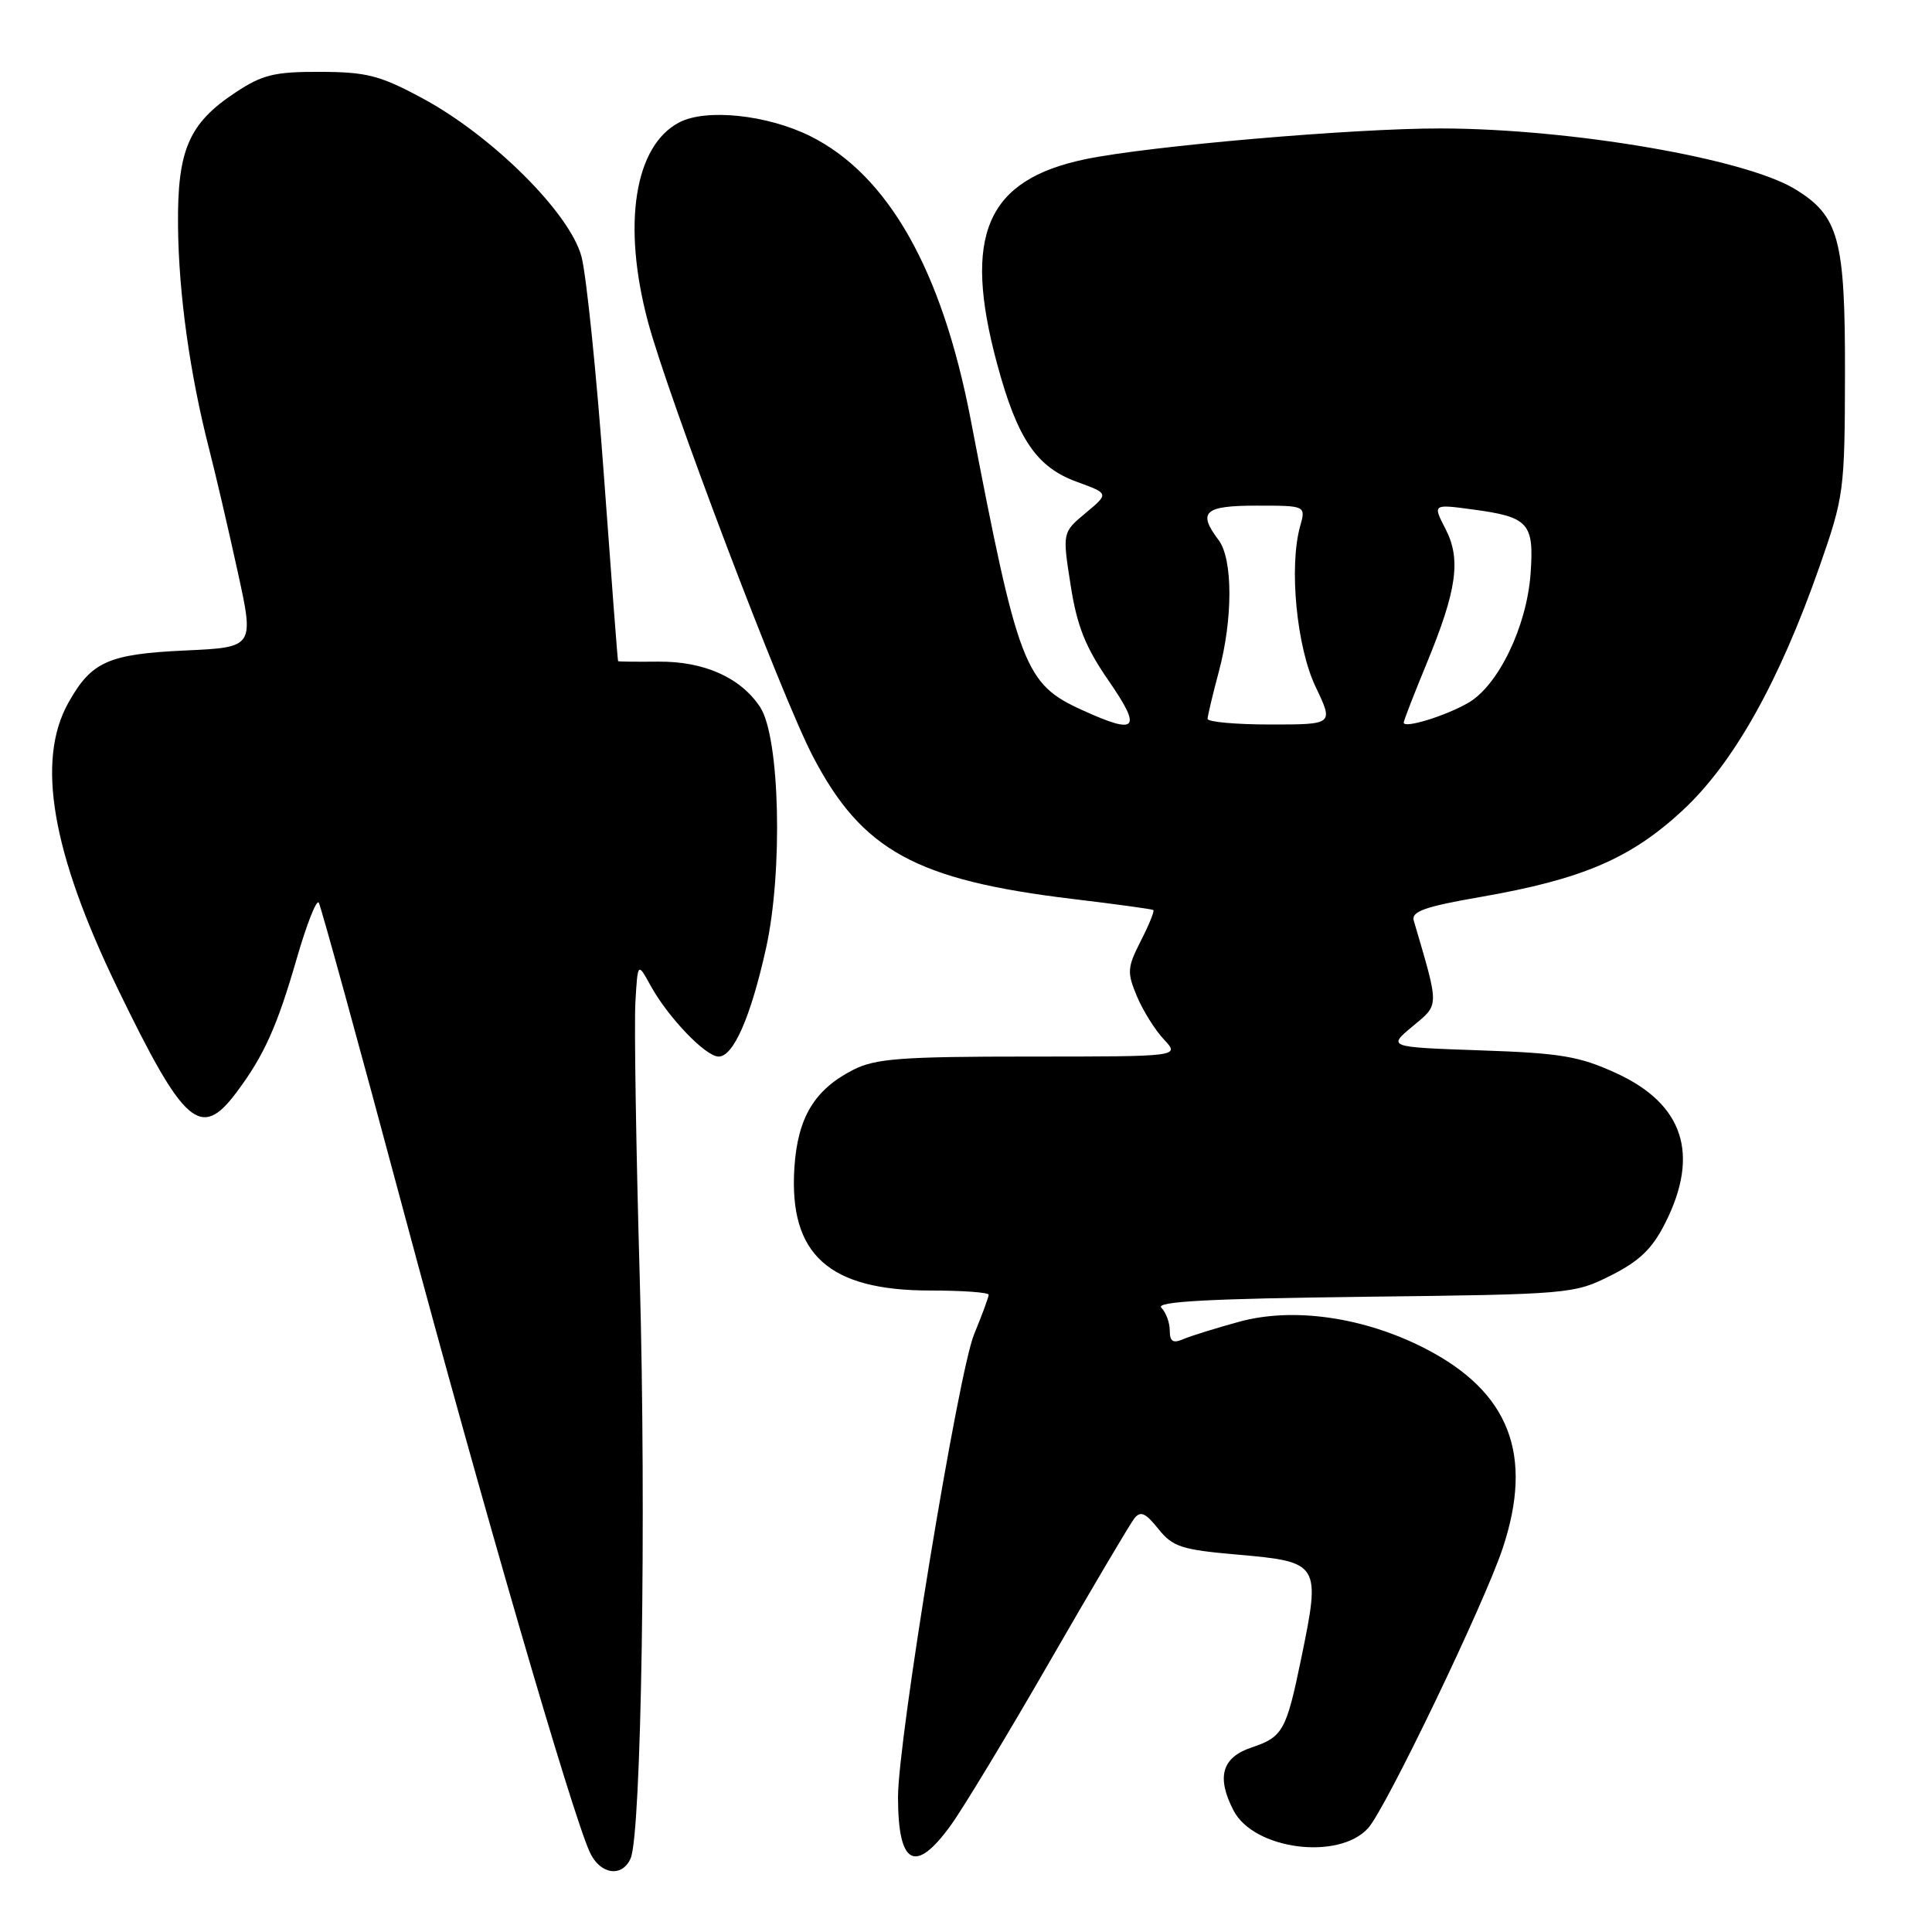 <?xml version="1.0" encoding="UTF-8" standalone="no"?>
<!DOCTYPE svg PUBLIC "-//W3C//DTD SVG 1.1//EN" "http://www.w3.org/Graphics/SVG/1.1/DTD/svg11.dtd" >
<svg xmlns="http://www.w3.org/2000/svg" xmlns:xlink="http://www.w3.org/1999/xlink" version="1.1" viewBox="0 0 256 256">
 <g >
 <path fill="currentColor"
d=" M 83.56 246.25 C 84.99 243.01 85.65 200.73 84.77 169.35 C 84.28 152.22 84.03 135.80 84.19 132.85 C 84.50 127.50 84.50 127.50 86.19 130.57 C 88.49 134.77 93.49 140.00 95.22 140.00 C 97.18 140.00 99.47 134.79 101.50 125.66 C 103.76 115.47 103.34 97.69 100.73 93.71 C 98.16 89.79 93.31 87.62 87.25 87.67 C 84.36 87.70 81.95 87.67 81.90 87.61 C 81.84 87.55 81.00 76.47 80.02 63.00 C 79.04 49.52 77.70 36.48 77.05 34.00 C 75.52 28.24 65.23 18.00 55.97 13.02 C 50.35 9.99 48.58 9.54 42.43 9.52 C 36.38 9.50 34.77 9.89 31.21 12.25 C 25.00 16.35 23.48 19.89 23.59 30.00 C 23.68 38.98 25.16 49.55 27.71 59.50 C 28.56 62.80 30.25 70.06 31.47 75.64 C 33.70 85.77 33.70 85.77 24.60 86.19 C 14.36 86.66 12.12 87.66 9.08 93.08 C 4.76 100.75 6.85 112.93 15.54 130.88 C 24.39 149.16 26.59 151.09 31.33 144.75 C 34.99 139.87 36.73 136.00 39.34 126.94 C 40.65 122.42 41.95 119.13 42.24 119.61 C 42.53 120.10 47.59 138.50 53.48 160.50 C 63.88 199.32 75.73 240.11 78.14 245.40 C 79.49 248.38 82.42 248.83 83.56 246.25 Z  M 125.97 241.88 C 127.61 239.62 133.53 229.83 139.11 220.13 C 144.70 210.43 149.74 201.91 150.31 201.19 C 151.12 200.17 151.79 200.46 153.48 202.58 C 155.38 204.96 156.55 205.35 163.92 205.99 C 174.92 206.96 175.02 207.13 172.41 219.79 C 170.44 229.35 169.98 230.16 165.84 231.55 C 161.90 232.87 161.16 235.47 163.45 239.90 C 166.13 245.09 177.38 246.56 181.29 242.23 C 183.62 239.66 196.66 212.52 199.11 205.17 C 203.24 192.76 200.02 184.44 188.85 178.69 C 180.75 174.52 171.36 173.17 164.19 175.14 C 161.06 176.00 157.71 177.04 156.75 177.46 C 155.43 178.03 155.00 177.75 155.00 176.31 C 155.00 175.26 154.50 173.90 153.88 173.28 C 153.06 172.46 160.12 172.08 180.63 171.83 C 208.05 171.51 208.58 171.46 213.46 169.00 C 217.26 167.09 218.96 165.44 220.68 162.00 C 225.24 152.92 223.07 146.30 214.18 142.21 C 209.28 139.96 206.81 139.54 196.18 139.18 C 183.87 138.75 183.87 138.75 187.17 136.00 C 190.75 133.01 190.75 133.63 187.33 121.98 C 186.98 120.78 188.80 120.13 196.19 118.85 C 209.65 116.51 216.06 113.77 222.95 107.39 C 229.70 101.13 235.75 90.36 241.12 75.00 C 244.34 65.79 244.44 65.01 244.47 49.50 C 244.50 31.66 243.67 28.60 237.84 25.05 C 231.16 20.99 208.14 17.05 190.91 17.02 C 179.32 17.00 152.29 19.34 143.84 21.09 C 130.69 23.82 127.52 31.16 132.12 48.21 C 134.81 58.18 137.34 61.91 142.73 63.86 C 146.95 65.40 146.95 65.40 143.86 67.97 C 140.77 70.55 140.77 70.55 141.86 77.51 C 142.70 82.94 143.81 85.73 146.92 90.23 C 151.36 96.67 150.69 97.41 143.42 94.10 C 135.76 90.63 134.93 88.45 128.61 55.53 C 124.81 35.78 117.69 23.20 107.39 18.05 C 101.69 15.21 93.58 14.35 90.00 16.22 C 84.07 19.32 82.43 29.73 85.84 42.57 C 88.50 52.57 103.57 92.32 107.72 100.24 C 114.23 112.71 121.37 116.62 142.15 119.12 C 147.84 119.80 152.64 120.46 152.82 120.58 C 153.00 120.71 152.25 122.55 151.16 124.68 C 149.36 128.22 149.32 128.84 150.65 132.02 C 151.45 133.92 153.06 136.50 154.23 137.74 C 156.35 140.00 156.35 140.00 136.42 140.00 C 119.43 140.00 116.00 140.26 113.07 141.75 C 107.91 144.38 105.69 148.08 105.26 154.74 C 104.52 166.22 109.81 171.00 123.25 171.00 C 127.51 171.00 131.00 171.25 131.00 171.56 C 131.00 171.88 130.13 174.24 129.07 176.81 C 126.97 181.91 118.97 230.58 118.99 238.17 C 119.01 247.17 121.27 248.37 125.97 241.88 Z  M 160.01 95.25 C 160.02 94.84 160.69 92.03 161.50 89.00 C 163.38 81.99 163.37 74.07 161.47 71.56 C 158.65 67.83 159.57 67.00 166.52 67.00 C 173.04 67.00 173.04 67.00 172.27 69.75 C 170.78 75.09 171.81 85.76 174.33 91.02 C 176.71 96.00 176.71 96.00 168.35 96.00 C 163.76 96.00 160.01 95.66 160.01 95.25 Z  M 186.00 95.75 C 186.00 95.49 187.36 91.98 189.02 87.96 C 193.06 78.16 193.63 74.11 191.52 70.05 C 189.84 66.79 189.84 66.79 195.17 67.51 C 202.56 68.50 203.29 69.31 202.81 76.01 C 202.30 83.06 198.50 90.90 194.50 93.16 C 191.38 94.93 186.00 96.56 186.00 95.75 Z "/>
</g>
</svg>